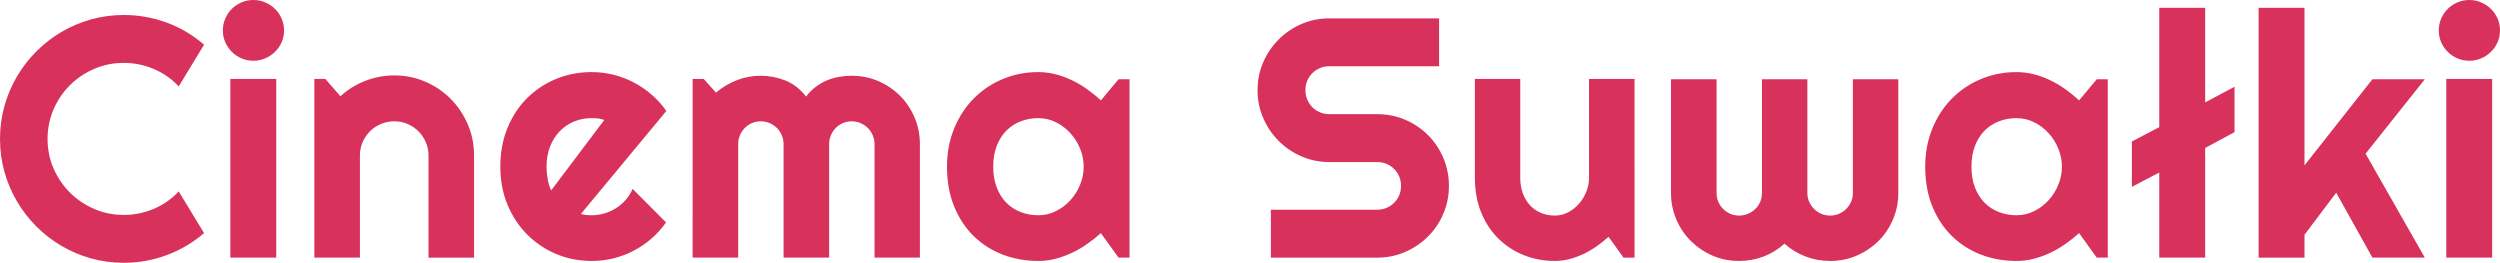 <?xml version="1.0" encoding="UTF-8" standalone="no"?>
<svg
   viewBox="0 0 526.72 55.37"
   fill="#000000"
   data-color-origin="#000000"
   data-color-type="fill"
   version="1.1"
   id="svg1"
   width="526.72"
   height="55.37"
   xmlns:inkscape="http://www.inkscape.org/namespaces/inkscape"
   xmlns:sodipodi="http://sodipodi.sourceforge.net/DTD/sodipodi-0.dtd"
   xmlns="http://www.w3.org/2000/svg"
   xmlns:svg="http://www.w3.org/2000/svg">
  <sodipodi:namedview
     id="namedview1"
     pagecolor="#ffffff"
     bordercolor="#000000"
     borderopacity="0.25"
     inkscape:showpageshadow="2"
     inkscape:pageopacity="0.0"
     inkscape:pagecheckerboard="0"
     inkscape:deskcolor="#d1d1d1" />
  <defs
     id="defs1" />
  <path
     fill="#d8315b"
     d="m 37.65,40.32 5.34,8.79 q -3.51,3.03 -7.87,4.64 -4.36,1.62 -9.04,1.62 v 0 q -3.58,0 -6.9,-0.93 Q 15.85,53.51 12.95,51.8 10.05,50.1 7.66,47.71 5.27,45.32 3.57,42.41 1.86,39.51 0.93,36.19 0,32.87 0,29.28 v 0 q 0,-3.58 0.93,-6.92 0.93,-3.34 2.64,-6.24 1.7,-2.9 4.09,-5.29 2.39,-2.39 5.29,-4.1 2.9,-1.7 6.23,-2.64 3.32,-0.93 6.9,-0.93 v 0 q 4.68,0 9.04,1.6 4.36,1.6 7.87,4.66 v 0 l -5.34,8.79 q -2.21,-2.39 -5.24,-3.67 -3.02,-1.29 -6.33,-1.29 v 0 q -3.34,0 -6.25,1.27 -2.92,1.26 -5.1,3.43 -2.18,2.16 -3.45,5.09 -1.26,2.94 -1.26,6.24 v 0 q 0,3.31 1.26,6.21 1.27,2.9 3.45,5.08 2.18,2.18 5.1,3.44 2.91,1.27 6.25,1.27 v 0 q 3.31,0 6.33,-1.28 3.03,-1.29 5.24,-3.68 z M 59.85,6.4 v 0 q 0,1.33 -0.51,2.49 -0.51,1.16 -1.39,2.02 -0.88,0.87 -2.05,1.38 -1.18,0.51 -2.52,0.51 v 0 q -1.33,0 -2.51,-0.51 Q 49.69,11.78 48.83,10.91 47.97,10.05 47.46,8.89 46.95,7.73 46.95,6.4 v 0 q 0,-1.3 0.51,-2.48 Q 47.97,2.74 48.83,1.88 49.69,1.02 50.87,0.51 52.05,0 53.38,0 v 0 q 1.34,0 2.52,0.51 1.17,0.51 2.05,1.37 0.88,0.86 1.39,2.04 0.51,1.18 0.51,2.48 z M 58.2,16.63 V 54.28 H 48.53 V 16.63 Z m 17.63,16.13 v 21.52 h -9.6 V 16.63 h 2.32 l 3.17,3.65 q 2.32,-2.11 5.25,-3.25 2.94,-1.14 6.14,-1.14 v 0 q 3.44,0 6.5,1.32 3.06,1.32 5.34,3.62 2.29,2.3 3.61,5.38 1.32,3.07 1.32,6.55 v 0 21.52 h -9.6 V 32.76 q 0,-1.47 -0.56,-2.79 -0.57,-1.32 -1.55,-2.3 -0.99,-0.99 -2.29,-1.55 -1.3,-0.56 -2.77,-0.56 v 0 q -1.52,0 -2.85,0.56 -1.34,0.56 -2.32,1.55 -0.99,0.98 -1.55,2.3 -0.56,1.32 -0.56,2.79 z m 64.56,-9.38 -18,21.69 q 0.56,0.18 1.13,0.23 0.56,0.05 1.12,0.05 v 0 q 1.41,0 2.71,-0.39 1.3,-0.38 2.44,-1.1 1.15,-0.72 2.04,-1.76 0.9,-1.04 1.46,-2.3 v 0 l 7.03,7.06 q -1.33,1.9 -3.07,3.41 -1.74,1.51 -3.77,2.57 -2.02,1.05 -4.25,1.6 -2.23,0.54 -4.59,0.54 v 0 q -3.97,0 -7.47,-1.47 -3.5,-1.48 -6.12,-4.12 -2.61,-2.63 -4.13,-6.27 -1.51,-3.64 -1.51,-8 v 0 q 0,-4.46 1.51,-8.16 1.52,-3.69 4.13,-6.29 2.62,-2.6 6.12,-4.04 3.5,-1.44 7.47,-1.44 v 0 q 2.36,0 4.61,0.56 2.25,0.56 4.27,1.62 2.02,1.05 3.78,2.58 1.76,1.53 3.09,3.43 z m -24.26,16.73 11.18,-14.83 q -0.66,-0.25 -1.31,-0.32 -0.65,-0.07 -1.36,-0.07 v 0 q -1.97,0 -3.71,0.72 -1.74,0.72 -3.02,2.06 -1.28,1.33 -2.02,3.21 -0.74,1.88 -0.74,4.24 v 0 q 0,0.53 0.05,1.2 0.06,0.66 0.18,1.35 0.12,0.68 0.3,1.32 0.17,0.63 0.45,1.12 z m 77.68,-9.74 v 23.91 h -9.56 V 30.37 q 0,-0.98 -0.37,-1.86 -0.37,-0.88 -1.04,-1.55 -0.67,-0.66 -1.54,-1.03 -0.88,-0.37 -1.87,-0.37 v 0 q -0.98,0 -1.84,0.37 -0.86,0.37 -1.51,1.03 -0.66,0.67 -1.02,1.55 -0.37,0.88 -0.37,1.86 v 0 23.91 h -9.6 V 30.37 q 0,-0.98 -0.37,-1.86 -0.37,-0.88 -1.04,-1.55 -0.67,-0.66 -1.54,-1.03 -0.88,-0.37 -1.87,-0.37 v 0 q -0.98,0 -1.84,0.37 -0.86,0.37 -1.51,1.03 -0.66,0.67 -1.02,1.55 -0.37,0.88 -0.37,1.86 v 0 23.91 h -9.6 V 16.63 h 2.32 l 2.6,2.88 q 2,-1.69 4.41,-2.62 2.41,-0.93 5.01,-0.93 v 0 q 2.64,0 5.15,0.98 2.52,0.99 4.42,3.41 v 0 q 0.87,-1.19 2,-2.03 1.12,-0.85 2.37,-1.38 1.25,-0.52 2.59,-0.75 1.33,-0.23 2.63,-0.23 v 0 q 2.99,0 5.61,1.12 2.62,1.13 4.57,3.08 1.95,1.95 3.08,4.59 1.12,2.64 1.12,5.62 z M 237.98,16.7 v 37.58 h -2.32 l -3.72,-5.17 q -1.37,1.23 -2.9,2.3 -1.53,1.08 -3.22,1.87 -1.69,0.79 -3.46,1.25 -1.78,0.45 -3.61,0.45 v 0 q -3.97,0 -7.47,-1.33 -3.49,-1.34 -6.11,-3.89 -2.62,-2.55 -4.13,-6.24 -1.52,-3.69 -1.52,-8.4 v 0 q 0,-4.39 1.52,-8.07 1.51,-3.67 4.13,-6.31 2.62,-2.64 6.11,-4.09 3.5,-1.46 7.47,-1.46 v 0 q 1.83,0 3.63,0.45 1.79,0.46 3.48,1.27 1.68,0.81 3.21,1.9 1.53,1.09 2.87,2.35 v 0 l 3.72,-4.46 z m -9.66,18.42 v 0 q 0,-1.97 -0.76,-3.81 -0.75,-1.85 -2.06,-3.27 -1.3,-1.43 -3.04,-2.29 -1.74,-0.86 -3.71,-0.86 v 0 q -1.96,0 -3.7,0.67 -1.74,0.67 -3.03,1.97 -1.28,1.3 -2.02,3.21 -0.74,1.92 -0.74,4.38 v 0 q 0,2.46 0.74,4.38 0.74,1.91 2.02,3.21 1.29,1.3 3.03,1.97 1.74,0.67 3.7,0.67 v 0 q 1.97,0 3.71,-0.86 1.74,-0.86 3.04,-2.29 1.31,-1.42 2.06,-3.27 0.76,-1.84 0.76,-3.81 z m 36.63,-16.14 v 0 q 0,-3.13 1.19,-5.87 1.2,-2.74 3.26,-4.8 2.05,-2.05 4.79,-3.25 2.75,-1.19 5.88,-1.19 v 0 h 23.13 v 10.09 h -23.13 q -1.06,0 -1.97,0.38 -0.92,0.39 -1.6,1.07 -0.69,0.69 -1.08,1.6 -0.38,0.92 -0.38,1.97 v 0 q 0,1.06 0.38,1.99 0.39,0.93 1.08,1.62 0.68,0.68 1.6,1.07 0.91,0.39 1.97,0.39 v 0 h 10.09 q 3.12,0 5.88,1.17 2.76,1.18 4.82,3.24 2.06,2.05 3.23,4.81 1.18,2.76 1.18,5.89 v 0 q 0,3.13 -1.18,5.87 -1.17,2.75 -3.23,4.8 -2.06,2.06 -4.82,3.25 -2.76,1.2 -5.88,1.2 v 0 h -22.4 V 44.19 h 22.4 q 1.05,0 1.96,-0.39 0.92,-0.38 1.6,-1.07 0.69,-0.68 1.08,-1.6 0.38,-0.91 0.38,-1.97 v 0 q 0,-1.05 -0.38,-1.97 -0.39,-0.91 -1.08,-1.6 -0.68,-0.68 -1.6,-1.07 -0.91,-0.38 -1.96,-0.38 v 0 h -10.09 q -3.13,0 -5.88,-1.2 -2.74,-1.19 -4.79,-3.25 -2.06,-2.06 -3.26,-4.82 -1.19,-2.76 -1.19,-5.89 z m 77.11,35.3 -3.16,-4.39 q -1.16,1.05 -2.48,1.98 -1.32,0.93 -2.76,1.62 -1.44,0.68 -2.97,1.09 -1.53,0.4 -3.11,0.4 v 0 q -3.48,0 -6.54,-1.23 -3.06,-1.23 -5.36,-3.5 -2.3,-2.26 -3.62,-5.51 -1.32,-3.26 -1.32,-7.3 v 0 -20.81 h 9.56 v 20.81 q 0,1.9 0.58,3.39 0.58,1.5 1.57,2.52 0.98,1.02 2.3,1.54 1.32,0.53 2.83,0.53 v 0 q 1.48,0 2.79,-0.68 1.32,-0.69 2.31,-1.82 0.98,-1.12 1.54,-2.54 0.57,-1.43 0.57,-2.94 v 0 -20.81 h 9.59 V 54.28 Z M 399.95,16.7 v 23.97 q 0,2.96 -1.13,5.58 -1.12,2.62 -3.07,4.55 -1.96,1.93 -4.57,3.06 -2.62,1.12 -5.61,1.12 v 0 q -2.67,0 -5.13,-0.93 -2.47,-0.93 -4.47,-2.72 v 0 q -1.97,1.79 -4.41,2.72 -2.45,0.93 -5.15,0.93 v 0 q -2.99,0 -5.59,-1.12 -2.6,-1.13 -4.55,-3.06 -1.96,-1.93 -3.08,-4.55 -1.13,-2.62 -1.13,-5.58 v 0 -23.97 h 9.6 v 23.97 q 0,0.99 0.37,1.85 0.37,0.86 1.02,1.51 0.65,0.65 1.51,1.02 0.86,0.37 1.85,0.37 v 0 q 0.98,0 1.86,-0.37 0.88,-0.37 1.55,-1.02 0.67,-0.65 1.04,-1.51 0.36,-0.86 0.36,-1.85 v 0 -23.97 h 9.57 v 23.97 q 0,0.99 0.38,1.85 0.39,0.86 1.04,1.51 0.65,0.65 1.51,1.02 0.86,0.37 1.85,0.37 v 0 q 0.98,0 1.86,-0.37 0.88,-0.37 1.53,-1.02 0.65,-0.65 1.04,-1.51 0.38,-0.86 0.38,-1.85 v 0 -23.97 z m 44.13,0 v 37.58 h -2.32 l -3.72,-5.17 q -1.37,1.23 -2.9,2.3 -1.53,1.08 -3.22,1.87 -1.69,0.79 -3.46,1.25 -1.78,0.45 -3.61,0.45 v 0 q -3.97,0 -7.47,-1.33 -3.49,-1.34 -6.11,-3.89 -2.62,-2.55 -4.13,-6.24 -1.52,-3.69 -1.52,-8.4 v 0 q 0,-4.39 1.52,-8.07 1.51,-3.67 4.13,-6.31 2.62,-2.64 6.11,-4.09 3.5,-1.46 7.47,-1.46 v 0 q 1.83,0 3.63,0.45 1.79,0.46 3.48,1.27 1.68,0.81 3.21,1.9 1.53,1.09 2.87,2.35 v 0 l 3.72,-4.46 z m -9.66,18.42 v 0 q 0,-1.97 -0.76,-3.81 -0.75,-1.85 -2.06,-3.27 -1.3,-1.43 -3.04,-2.29 -1.74,-0.86 -3.71,-0.86 v 0 q -1.96,0 -3.7,0.67 -1.74,0.67 -3.03,1.97 -1.28,1.3 -2.02,3.21 -0.74,1.92 -0.74,4.38 v 0 q 0,2.46 0.74,4.38 0.74,1.91 2.02,3.21 1.29,1.3 3.03,1.97 1.74,0.67 3.7,0.67 v 0 q 1.97,0 3.71,-0.86 1.74,-0.86 3.04,-2.29 1.31,-1.42 2.06,-3.27 0.76,-1.84 0.76,-3.81 z m 14.74,-5.31 5.77,-3.02 V 1.65 h 9.67 v 19.93 l 6.19,-3.3 v 9.56 l -6.19,3.34 v 23.1 h -9.67 V 36.35 l -5.77,3.02 z m 36.37,19.65 v 4.82 h -9.67 V 1.65 h 9.67 V 34.84 L 499.84,16.7 h 11.04 l -12.48,15.68 12.48,21.9 H 499.84 L 492.21,40.6 Z M 526.72,6.4 v 0 q 0,1.33 -0.51,2.49 -0.51,1.16 -1.39,2.02 -0.88,0.87 -2.06,1.38 -1.18,0.51 -2.51,0.51 v 0 q -1.34,0 -2.51,-0.51 -1.18,-0.51 -2.04,-1.38 -0.87,-0.86 -1.38,-2.02 -0.5,-1.16 -0.5,-2.49 v 0 q 0,-1.3 0.5,-2.48 0.51,-1.18 1.38,-2.04 0.86,-0.86 2.04,-1.37 Q 518.91,0 520.25,0 v 0 q 1.33,0 2.51,0.51 1.18,0.51 2.06,1.37 0.88,0.86 1.39,2.04 0.51,1.18 0.51,2.48 z m -1.65,10.23 V 54.28 H 515.4 V 16.63 Z"
     class=" bl-fill-0"
     data-color-origin="#d8315b"
     data-color-type="fill"
     id="path1" />
</svg>

